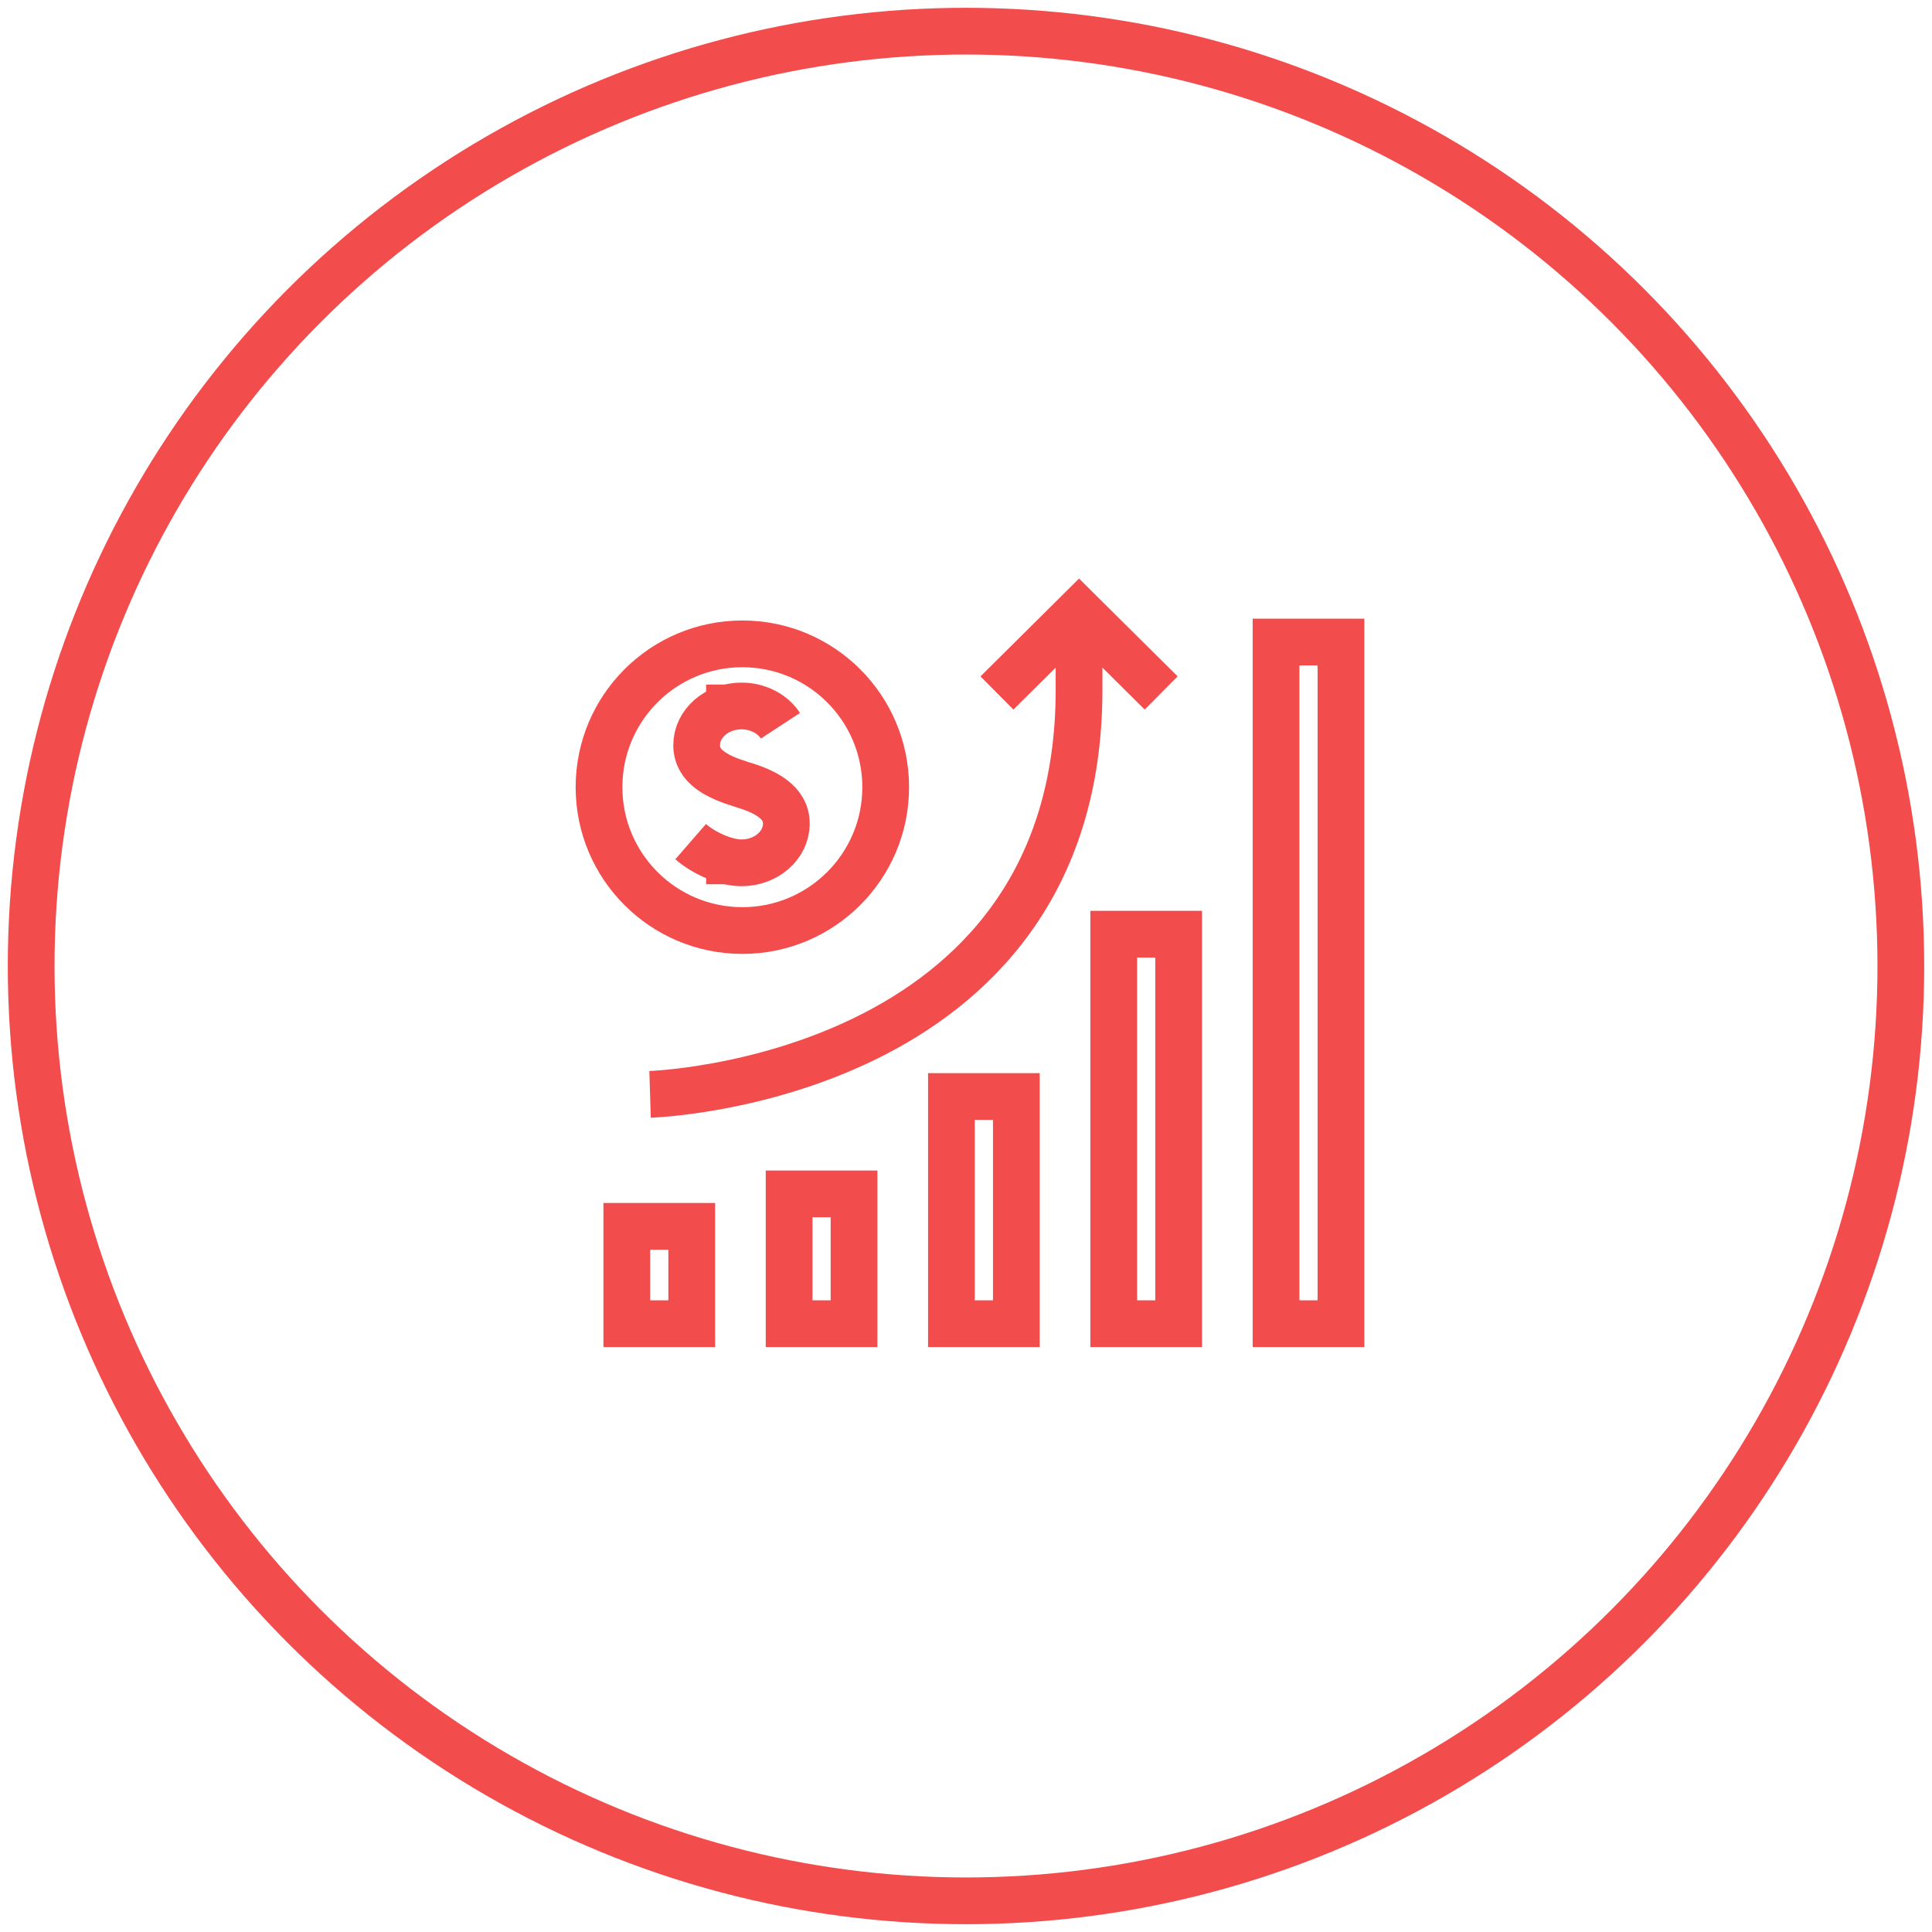 
<svg width="124px" height="124px" viewBox="109 -2 124 124" version="1.1" xmlns="http://www.w3.org/2000/svg" xmlns:xlink="http://www.w3.org/1999/xlink">
    <!-- Generator: Sketch 42 (36781) - http://www.bohemiancoding.com/sketch -->
    <desc>Created with Sketch.</desc>
    <defs></defs>
    <g id="Group-2" stroke="none" stroke-width="1" fill="none" fill-rule="evenodd" transform="translate(111, 0)">
        <g id="thin-0394_business_handshake_deal_contract_sign">
            <rect id="Rectangle-path" x="15.385" y="16.685" width="87.652" height="87.652"></rect>
            <ellipse id="Oval" stroke="#F34C4C" stroke-width="3" cx="60" cy="60" rx="60" ry="60"></ellipse>
        </g>
        <g id="thin-0401_graph_growth_money_stock_inflation" transform="translate(35, 34)">
            <g id="Group" transform="translate(1, 3.083)" stroke="#F34C4C" stroke-width="3">
                <polyline id="Shape" points="25.987 5.393 31.256 0.163 36.525 5.393"></polyline>
                <path d="M3.723,31.155 C3.723,31.155 31.256,30.306 31.256,5.189 L31.256,0.163" id="Shape"></path>
                <circle id="Oval" cx="9.646" cy="11.441" r="9.2"></circle>
                <path d="M6.328,14.935 C7.221,15.711 8.597,16.295 9.591,16.295 C11.18,16.295 12.469,15.168 12.469,13.778 C12.469,12.388 11.093,11.701 9.591,11.262 C8.034,10.774 6.713,10.135 6.713,8.745 C6.713,7.355 8.001,6.228 9.591,6.228 C10.661,6.228 11.595,6.739 12.091,7.497" id="Shape"></path>
                <path d="M8.821,4.853 L8.821,6.228" id="Shape"></path>
                <path d="M8.821,16.295 L8.821,17.67" id="Shape"></path>
                <rect id="Rectangle-path" x="43.899" y="2.125" width="4.167" height="43.75"></rect>
                <rect id="Rectangle-path" x="33.482" y="20.876" width="4.167" height="24.999"></rect>
                <rect id="Rectangle-path" x="23.064" y="31.294" width="4.167" height="14.581"></rect>
                <rect id="Rectangle-path" x="12.647" y="37.544" width="4.167" height="8.331"></rect>
                <rect id="Rectangle-path" x="2.23" y="39.627" width="4.167" height="6.248"></rect>
            </g>
            <rect id="Rectangle-path" x="0" y="0" width="50" height="50"></rect>
        </g>
    </g>
</svg>
